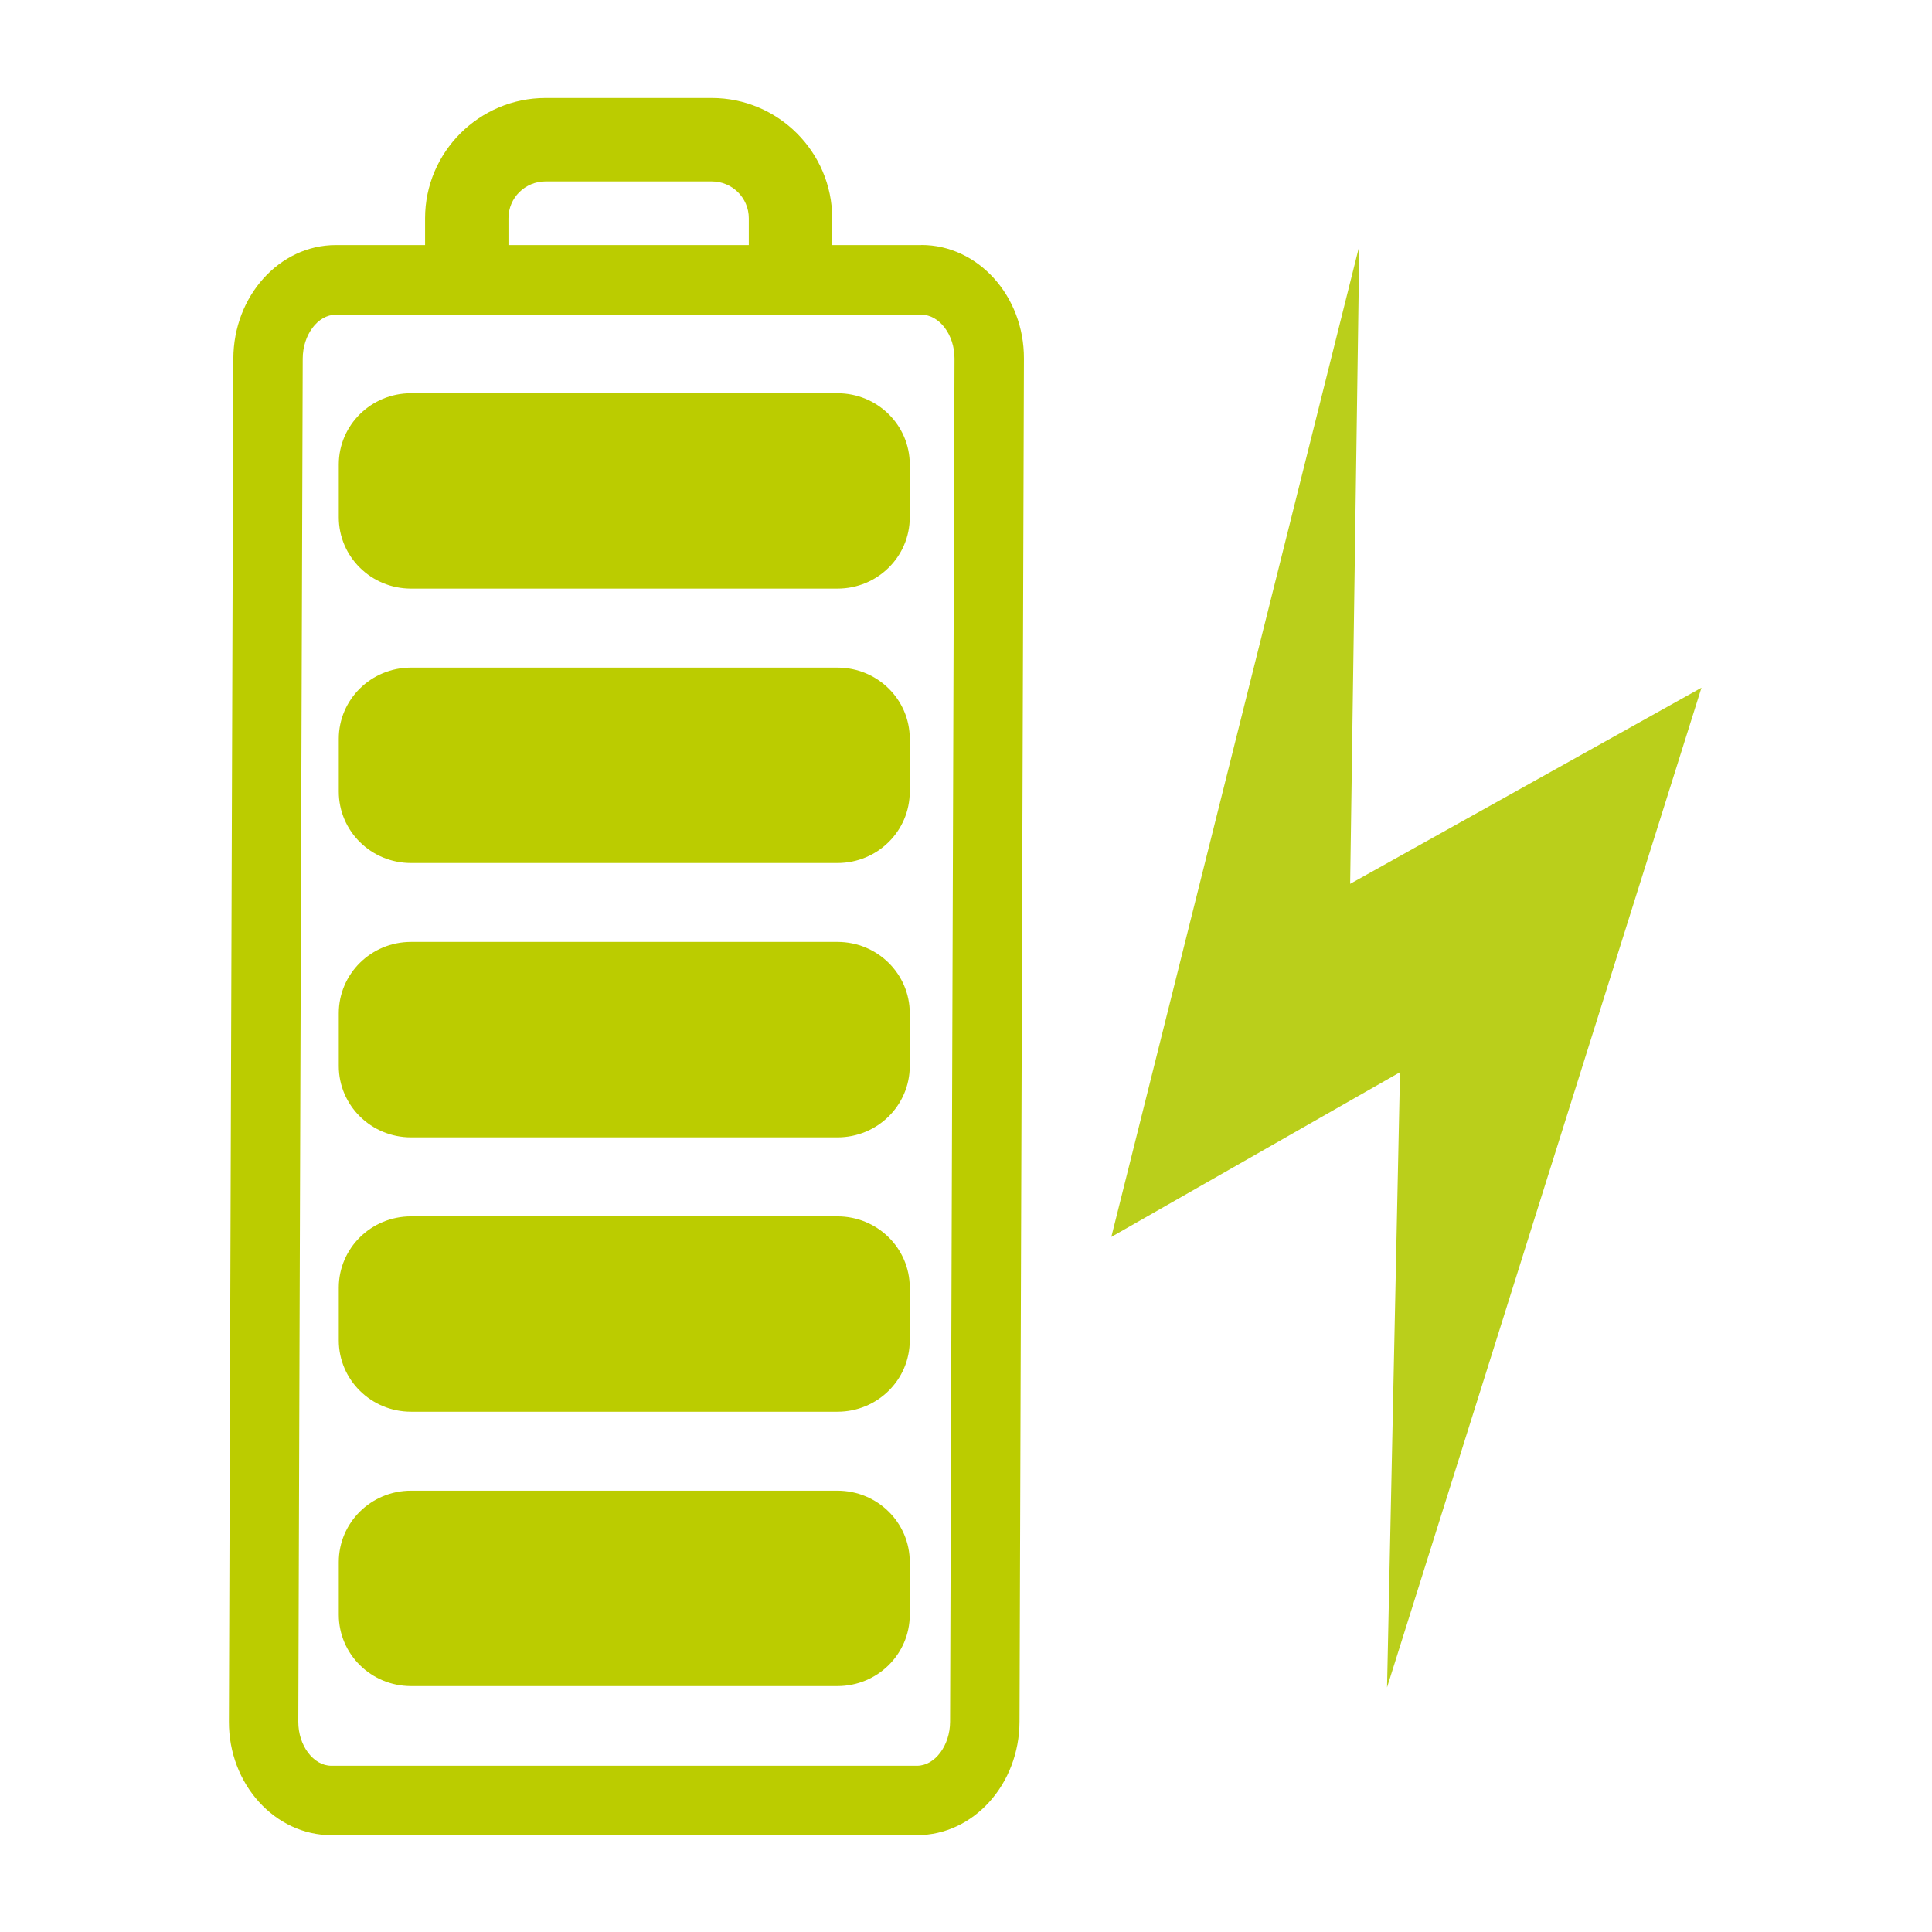 <?xml version="1.0" encoding="UTF-8" standalone="no"?>
<!--
  ~ Copyright (c) 2017  STMicroelectronics – All rights reserved
  ~ The STMicroelectronics corporate logo is a trademark of STMicroelectronics
  ~
  ~ Redistribution and use in source and binary forms, with or without modification,
  ~ are permitted provided that the following conditions are met:
  ~
  ~ - Redistributions of source code must retain the above copyright notice, this list of conditions
  ~   and the following disclaimer.
  ~
  ~ - Redistributions in binary form must reproduce the above copyright notice, this list of
  ~   conditions and the following disclaimer in the documentation and/or other materials provided
  ~   with the distribution.
  ~
  ~ - Neither the name nor trademarks of STMicroelectronics International N.V. nor any other
  ~   STMicroelectronics company nor the names of its contributors may be used to endorse or
  ~   promote products derived from this software without specific prior written permission.
  ~
  ~ - All of the icons, pictures, logos and other images that are provided with the source code
  ~   in a directory whose title begins with st_images may only be used for internal purposes and
  ~   shall not be redistributed to any third party or modified in any way.
  ~
  ~ - Any redistributions in binary form shall not include the capability to display any of the
  ~   icons, pictures, logos and other images that are provided with the source code in a directory
  ~   whose title begins with st_images.
  ~
  ~ THIS SOFTWARE IS PROVIDED BY THE COPYRIGHT HOLDERS AND CONTRIBUTORS "AS IS" AND ANY EXPRESS OR
  ~ IMPLIED WARRANTIES, INCLUDING, BUT NOT LIMITED TO, THE IMPLIED WARRANTIES OF MERCHANTABILITY
  ~ AND FITNESS FOR A PARTICULAR PURPOSE ARE DISCLAIMED. IN NO EVENT SHALL THE COPYRIGHT HOLDER
  ~ OR CONTRIBUTORS BE LIABLE FOR ANY DIRECT, INDIRECT, INCIDENTAL, SPECIAL, EXEMPLARY, OR
  ~ CONSEQUENTIAL DAMAGES (INCLUDING, BUT NOT LIMITED TO, PROCUREMENT OF SUBSTITUTE GOODS OR
  ~ SERVICES; LOSS OF USE, DATA, OR PROFITS; OR BUSINESS INTERRUPTION) HOWEVER CAUSED AND ON ANY
  ~ THEORY OF LIABILITY, WHETHER IN CONTRACT, STRICT LIABILITY, OR TORT (INCLUDING NEGLIGENCE OR
  ~ OTHERWISE) ARISING IN ANY WAY OUT OF THE USE OF THIS SOFTWARE, EVEN IF ADVISED OF THE POSSIBILITY
  ~ OF SUCH DAMAGE.
  -->

<svg xmlns="http://www.w3.org/2000/svg" height="100pt" width="100pt" version="1.1" viewBox="0 0 125 125">
 <defs>
  <clipPath id="clipPath4150" clipPathUnits="userSpaceOnUse">
   <path d="m0 200h200v-200h-200v200z"/>
  </clipPath>
 </defs>
 <g transform="translate(0 -927.36)">
  <g transform="matrix(.562 0 0 -.562 6.25 1046.1)">
   <g clip-path="url(#clipPath4150)">
    <g transform="translate(2.071 .219)">
     <g transform="translate(182.69 131.89)">
      <path d="m0 0-40.447-22.579 1.054 73.452-28.548-114.1 33.234 18.964-1.493-70.827 36.2 115.09z" fill="#bacf1b"/>
     </g>
     <path d="m83.219 165.79h-49.089c-4.599 0-8.319-3.671-8.319-8.202v-6.075c0-4.544 3.72-8.214 8.319-8.214h49.089c4.605 0 8.325 3.671 8.325 8.214v6.075c0 4.531-3.72 8.202-8.325 8.202m0-31.585h-49.089c-4.599 0-8.319-3.671-8.319-8.19v-6.087c0-4.544 3.72-8.22 8.319-8.22h49.089c4.605 0 8.325 3.677 8.325 8.22v6.087c0 4.519-3.72 8.19-8.325 8.19m0-31.579h-49.089c-4.599 0-8.319-3.677-8.319-8.214v-6.075c0-4.538 3.72-8.214 8.319-8.214h49.089c4.605 0 8.325 3.677 8.325 8.214v6.075c0 4.538-3.72 8.214-8.325 8.214m0-31.597h-49.089c-4.599 0-8.319-3.671-8.319-8.202v-6.075c0-4.538 3.72-8.214 8.319-8.214h49.089c4.605 0 8.325 3.677 8.325 8.214v6.075c0 4.531-3.72 8.202-8.325 8.202m0-31.579h-49.089c-4.599 0-8.319-3.677-8.319-8.214v-6.069c0-4.538 3.72-8.214 8.319-8.214h49.089c4.605 0 8.325 3.677 8.325 8.214v6.069c0 4.538-3.72 8.214-8.325 8.214m12.967-26.604c-0.009-2.736-1.74-5.066-3.812-5.066h-67.418c-2.066 0-3.815 2.33-3.806 5.066l0.509 156.93c0.009 2.742 1.74 5.054 3.806 5.054h67.418c2.072 0 3.821-2.312 3.812-5.054zm-50.842 173.09c0 2.355 1.912 4.242 4.273 4.242h19.128c2.355 0 4.267-1.888 4.267-4.242v-3.087h-27.668zm47.54-3.087h-10.268v3.087c0 7.63-6.228 13.846-13.871 13.846h-19.128c-7.63 0-13.871-6.216-13.871-13.846v-3.087h-10.28c-6.493 0-11.769-5.872-11.793-13.072l-0.51-156.92c-0.023-7.2 5.3-13.066 11.793-13.066h67.418c6.517 0 11.782 5.866 11.805 13.066l0.509 156.93c0.023 7.2-5.288 13.072-11.805 13.072" fill="#bc0"/>
    </g>
   </g>
  </g>
 </g>
</svg>
